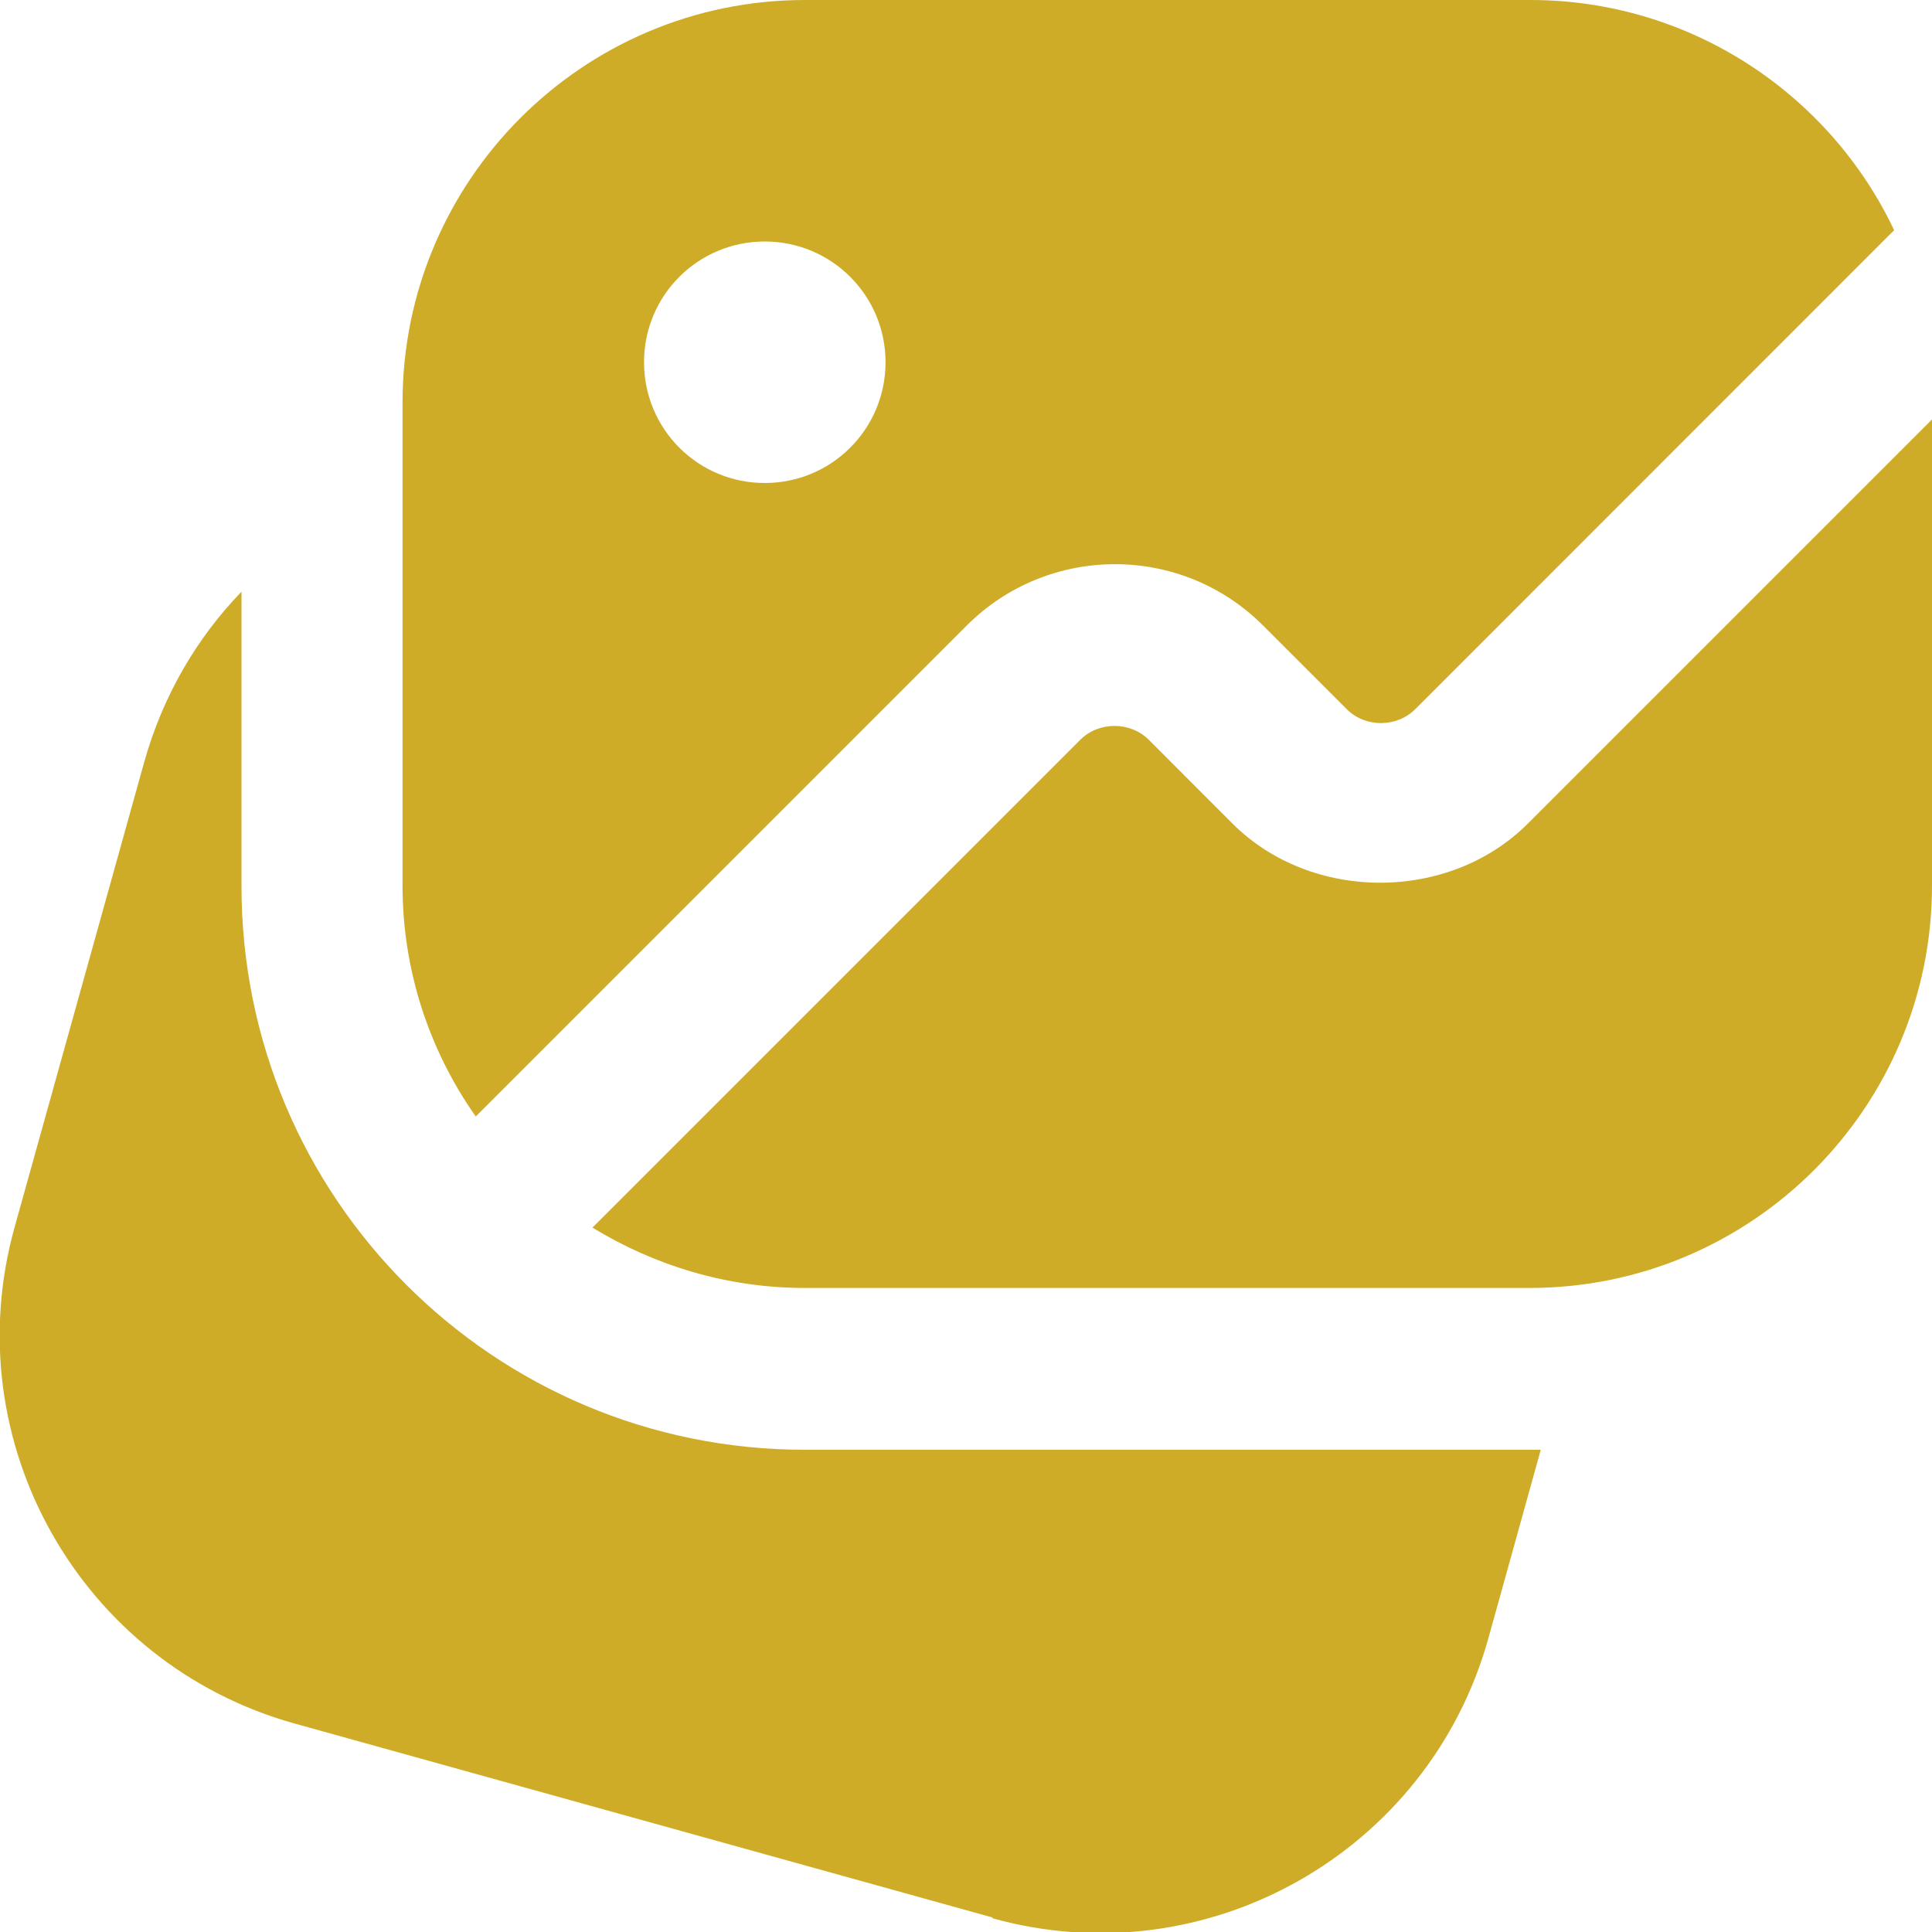 <svg width="20" height="20" viewBox="0 0 20 20" fill="none" xmlns="http://www.w3.org/2000/svg">
<g clip-path="url(#clip0_1386_4948)">
<path d="M10.008 6.475C10.85 5.633 12.225 5.625 13.075 6.475L13.942 7.342C14.133 7.533 14.458 7.533 14.65 7.342L19.608 2.383C18.942 0.975 17.5 0 15.842 0H8.333C6.033 0 4.167 1.867 4.167 4.167V9.167C4.167 10.058 4.45 10.883 4.925 11.558L10.008 6.475ZM7.917 2.5C8.608 2.5 9.167 3.058 9.167 3.75C9.167 4.442 8.608 5 7.917 5C7.225 5 6.667 4.442 6.667 3.75C6.667 3.058 7.225 2.5 7.917 2.5ZM10.275 19.85L3.05 17.842C0.833 17.225 -0.467 14.925 0.15 12.708L1.492 7.892C1.683 7.208 2.033 6.608 2.5 6.125V9.175C2.5 12.4 5.108 15.008 8.333 15.008H15.95L15.408 16.958C14.792 19.175 12.492 20.475 10.275 19.858V19.85ZM20 4.342V9.167C20 11.467 18.133 13.333 15.833 13.333H8.333C7.525 13.333 6.775 13.1 6.133 12.708L11.183 7.658C11.375 7.467 11.7 7.467 11.892 7.658L12.758 8.525C13.575 9.342 15 9.342 15.817 8.525L20 4.342Z" fill="#CFAC28"/>
</g>
<defs>
<clipPath id="clip0_1386_4948">
<rect width="20" height="20" fill="white"/>
</clipPath>
</defs>
</svg>
